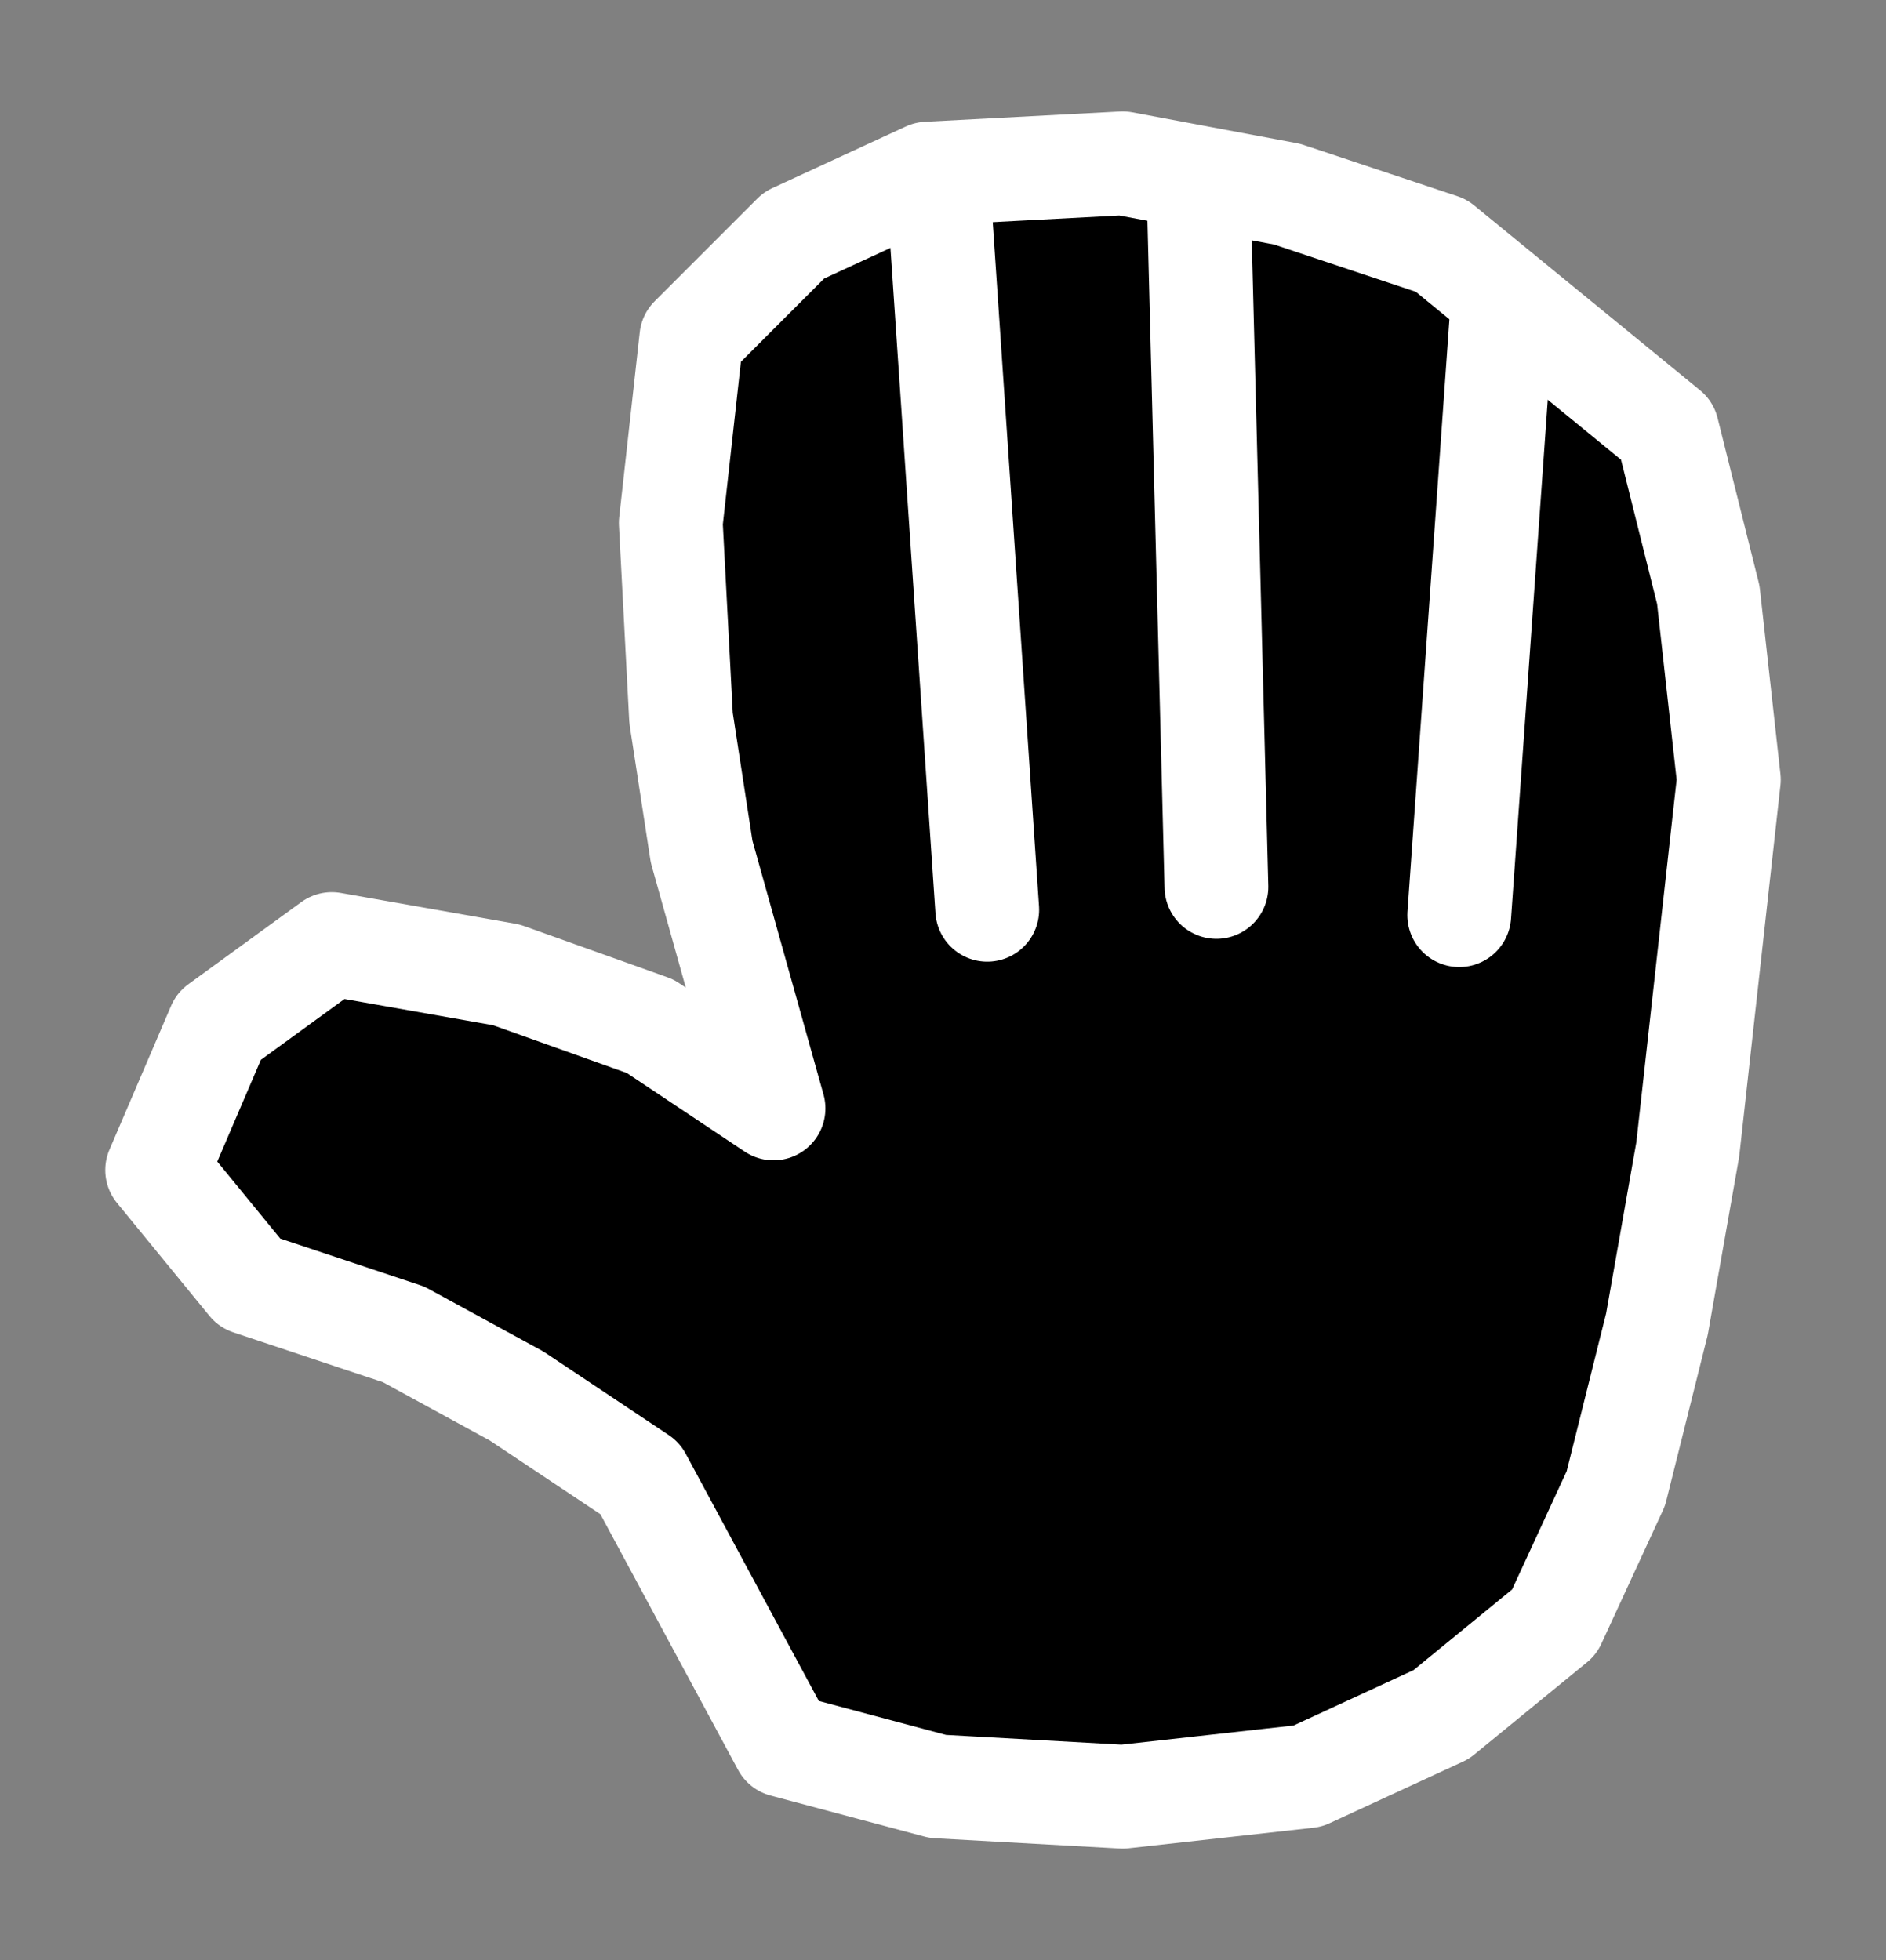 <svg width="100%" height="100%"
version="1.1"
xmlns="http://www.w3.org/2000/svg" 
style="stroke-linecap: round; stroke-linejoin: round; "
viewBox="338.136 -3.141 181.705 188.831">
<rect x="338.136" y="-3.141" width="181.705" height="188.831" fill="#808080" stroke="none"/>
<polygon id="SvgjsPolygon1845" points="-16.33,12.371 -28.206,4.454 -42.061,-0.495 -58.886,-3.464 -69.772,4.454 -75.71,18.309 -66.803,29.196 -51.958,34.144 -41.072,40.082 -29.196,47.999 -22.268,60.865 -15.34,73.731 -0.495,77.69 17.319,78.679 35.134,76.7 47.999,70.762 58.886,61.855 64.824,48.989 68.783,33.154 71.752,16.33 73.731,-1.485 75.71,-19.299 73.731,-37.113 69.772,-52.948 58.886,-61.855 47.999,-70.762 33.154,-75.71 17.319,-78.679 -1.485,-77.69 -14.35,-71.752 -24.247,-61.855 -26.226,-44.041 -25.237,-25.237 -23.257,-12.371" transform="matrix(1,0,0,1,428.989,91.275)" style="stroke: rgb(255, 255, 255); stroke-opacity: 1; stroke-width: 10; fill: rgb(0, 0, 0); fill-opacity: 1;"></polygon>
<line id="SvgjsLine7031" x1="376.844" y1="172.442" x2="381.495" y2="241.169" style="stroke: rgb(255, 255, 255); stroke-opacity: 1; stroke-width: 10; fill: none; fill-opacity: 0;" transform="matrix(1,0,0,1,51.756,-156.661)"></line>
<line id="SvgjsLine4936" x1="401.921" y1="174.477" x2="403.575" y2="238.968" style="stroke: rgb(255, 255, 255); stroke-opacity: 1; stroke-width: 10; fill: none; fill-opacity: 0;" transform="matrix(1,0,0,1,51.757,-156.661)"></line>
<line id="SvgjsLine7032" x1="431.103" y1="183.294" x2="426.969" y2="241.686" style="stroke: rgb(255, 255, 255); stroke-opacity: 1; stroke-width: 10; fill: none; fill-opacity: 0;" transform="matrix(1,0,0,1,51.757,-156.66)"></line></svg>